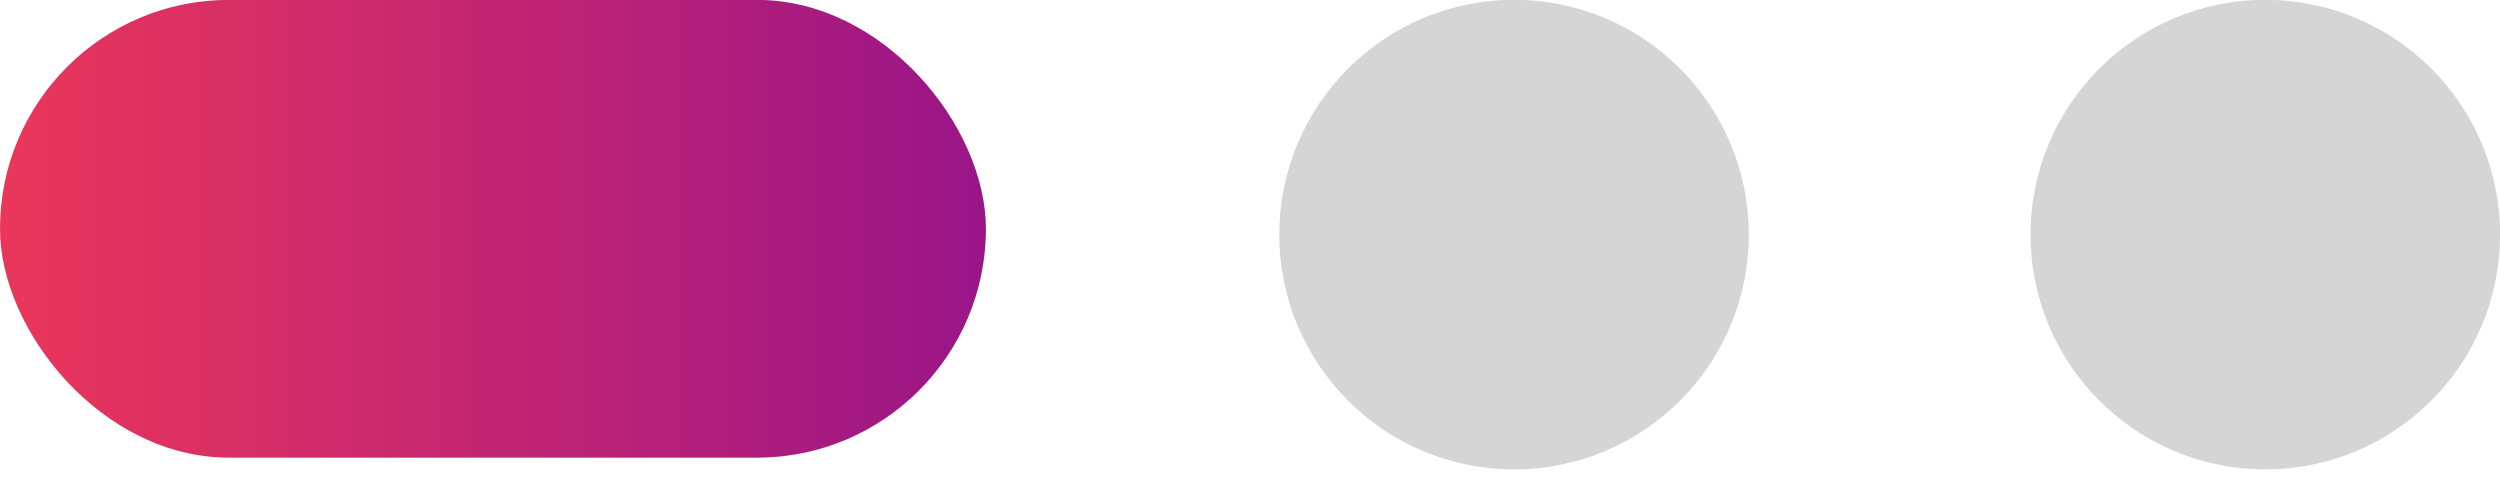 <svg width="71" height="14" viewBox="0 0 71 14" fill="none" xmlns="http://www.w3.org/2000/svg">
<circle cx="6.667" cy="6.667" r="6.667" transform="matrix(1 0 0 -1 36.332 13.33)" fill="#D5D5D5"/>
<circle cx="6.667" cy="6.667" r="6.667" transform="matrix(1 0 0 -1 57.668 13.33)" fill="#D5D5D5"/>
<rect y="-0.003" width="28" height="13" rx="6.5" fill="url(#paint0_linear_1_863)"/>
<defs>
<linearGradient id="paint0_linear_1_863" x1="-3" y1="6" x2="43" y2="6" gradientUnits="userSpaceOnUse">
<stop stop-color="#F33A56"/>
<stop offset="1" stop-color="#6E039F"/>
</linearGradient>
</defs>
</svg>
